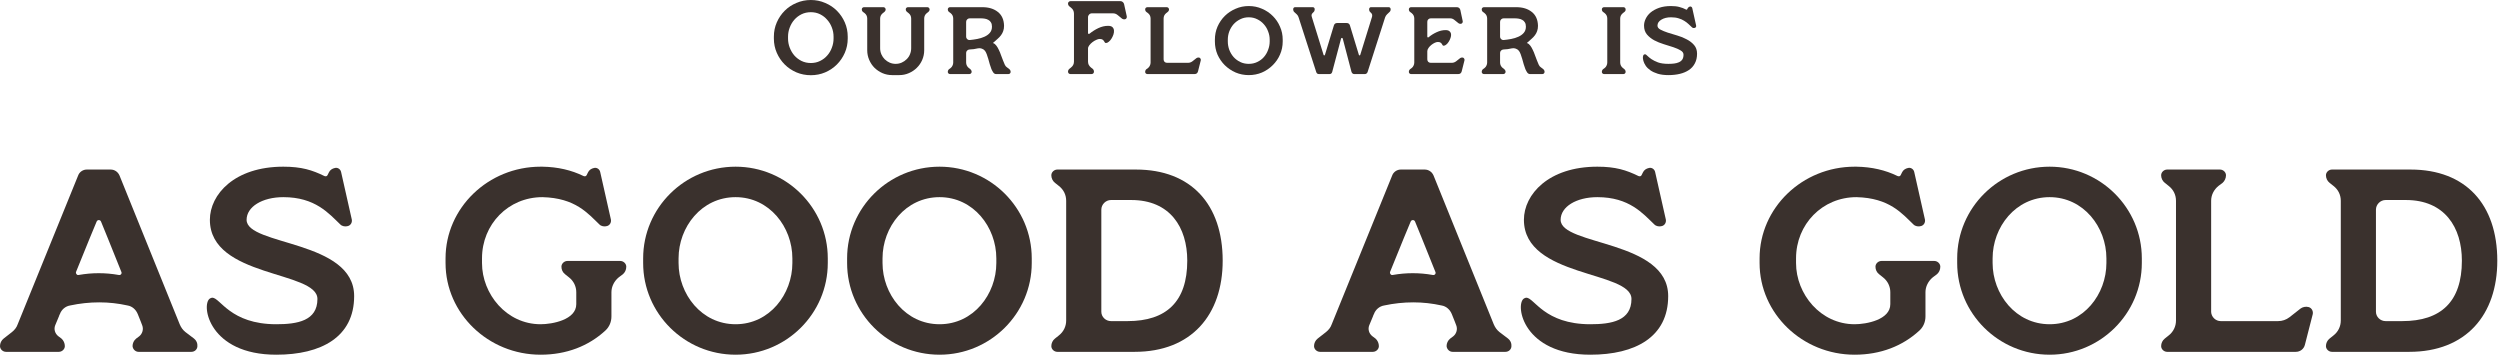 <svg width="288" height="41" viewBox="0 0 288 41" fill="none" xmlns="http://www.w3.org/2000/svg">
<path d="M190.941 2.952C190.941 3.136 191.053 3.288 191.277 3.408C191.501 3.528 191.781 3.644 192.117 3.756C192.461 3.86 192.829 3.972 193.221 4.092C193.613 4.204 193.977 4.352 194.313 4.536C194.657 4.712 194.941 4.932 195.165 5.196C195.389 5.46 195.501 5.788 195.501 6.18C195.501 6.612 195.417 6.984 195.249 7.296C195.089 7.608 194.861 7.864 194.565 8.064C194.269 8.264 193.921 8.412 193.521 8.508C193.121 8.604 192.681 8.652 192.201 8.652C191.729 8.652 191.321 8.6 190.977 8.496C190.641 8.392 190.357 8.26 190.125 8.1C189.893 7.94 189.713 7.764 189.585 7.572C189.457 7.38 189.369 7.196 189.321 7.02C189.273 6.844 189.253 6.692 189.261 6.564C189.277 6.428 189.317 6.336 189.381 6.288C189.421 6.264 189.457 6.252 189.489 6.252C189.577 6.252 189.673 6.312 189.777 6.432C189.889 6.544 190.041 6.668 190.233 6.804C190.433 6.94 190.689 7.068 191.001 7.188C191.313 7.3 191.713 7.356 192.201 7.356C192.425 7.356 192.641 7.344 192.849 7.32C193.057 7.296 193.241 7.248 193.401 7.176C193.569 7.104 193.701 7 193.797 6.864C193.893 6.72 193.941 6.532 193.941 6.3C193.941 6.1 193.829 5.936 193.605 5.808C193.381 5.672 193.101 5.548 192.765 5.436C192.429 5.324 192.061 5.208 191.661 5.088C191.269 4.968 190.905 4.82 190.569 4.644C190.233 4.46 189.953 4.236 189.729 3.972C189.505 3.7 189.393 3.36 189.393 2.952C189.393 2.688 189.457 2.424 189.585 2.16C189.713 1.888 189.905 1.644 190.161 1.428C190.425 1.212 190.749 1.036 191.133 0.9C191.525 0.764 191.981 0.696 192.501 0.696C192.885 0.696 193.205 0.732 193.461 0.804C193.725 0.868 193.985 0.968 194.241 1.104C194.297 1.136 194.341 1.12 194.373 1.056L194.421 0.948C194.485 0.844 194.573 0.78 194.685 0.756C194.749 0.74 194.805 0.752 194.853 0.792C194.901 0.824 194.933 0.872 194.949 0.936L195.393 2.94C195.409 3.004 195.401 3.064 195.369 3.12C195.337 3.168 195.289 3.2 195.225 3.216C195.097 3.248 194.993 3.224 194.913 3.144C194.793 3.024 194.661 2.9 194.517 2.772C194.373 2.636 194.209 2.512 194.025 2.4C193.841 2.28 193.625 2.184 193.377 2.112C193.129 2.032 192.837 1.992 192.501 1.992C192.053 1.992 191.681 2.084 191.385 2.268C191.089 2.444 190.941 2.672 190.941 2.952Z" fill="#3A312D"/>
<path d="M187.126 7.968C187.23 8.064 187.278 8.172 187.27 8.292C187.27 8.356 187.246 8.412 187.198 8.46C187.15 8.508 187.09 8.532 187.018 8.532H184.786C184.722 8.532 184.662 8.508 184.606 8.46C184.558 8.412 184.534 8.356 184.534 8.292C184.534 8.156 184.582 8.048 184.678 7.968L184.858 7.836C184.954 7.764 185.026 7.672 185.074 7.56C185.13 7.448 185.158 7.332 185.158 7.212V2.136C185.158 1.88 185.058 1.672 184.858 1.512L184.678 1.38C184.582 1.308 184.534 1.204 184.534 1.068C184.534 1.004 184.558 0.948 184.606 0.9C184.662 0.852 184.722 0.828 184.786 0.828H187.018C187.09 0.828 187.15 0.852 187.198 0.9C187.246 0.948 187.27 1.004 187.27 1.068C187.286 1.196 187.238 1.3 187.126 1.38L186.958 1.512C186.75 1.68 186.646 1.888 186.646 2.136V7.212C186.646 7.332 186.674 7.448 186.73 7.56C186.786 7.672 186.862 7.764 186.958 7.836L187.126 7.968Z" fill="#3A312D"/>
<path d="M177.788 7.968C177.892 8.064 177.94 8.172 177.932 8.292C177.932 8.356 177.908 8.412 177.86 8.46C177.812 8.508 177.752 8.532 177.68 8.532H176.252C176.14 8.532 176.04 8.48 175.952 8.376C175.872 8.264 175.796 8.128 175.724 7.968C175.66 7.8 175.596 7.612 175.532 7.404C175.476 7.196 175.42 6.996 175.364 6.804C175.308 6.604 175.248 6.42 175.184 6.252C175.12 6.084 175.052 5.952 174.98 5.856C174.884 5.736 174.764 5.652 174.62 5.604C174.476 5.548 174.328 5.536 174.176 5.568C173.848 5.648 173.52 5.692 173.192 5.7C173.08 5.708 172.988 5.752 172.916 5.832C172.844 5.904 172.808 5.992 172.808 6.096V7.212C172.808 7.332 172.836 7.448 172.892 7.56C172.948 7.672 173.024 7.764 173.12 7.836L173.288 7.968C173.392 8.056 173.444 8.164 173.444 8.292C173.436 8.356 173.408 8.412 173.36 8.46C173.312 8.508 173.252 8.532 173.18 8.532H170.948C170.884 8.532 170.824 8.508 170.768 8.46C170.72 8.412 170.696 8.356 170.696 8.292C170.696 8.156 170.744 8.048 170.84 7.968L171.02 7.836C171.116 7.764 171.188 7.672 171.236 7.56C171.292 7.448 171.32 7.332 171.32 7.212V2.136C171.32 1.88 171.22 1.672 171.02 1.512L170.84 1.38C170.744 1.308 170.696 1.204 170.696 1.068C170.696 1.004 170.72 0.948 170.768 0.9C170.824 0.852 170.884 0.828 170.948 0.828H174.68C175.416 0.828 176.012 1.012 176.468 1.38C176.924 1.74 177.16 2.272 177.176 2.976C177.176 3.2 177.144 3.4 177.08 3.576C177.024 3.744 176.94 3.904 176.828 4.056C176.716 4.208 176.58 4.352 176.42 4.488C176.268 4.624 176.1 4.772 175.916 4.932C175.892 4.956 175.896 4.968 175.928 4.968C176.064 5.016 176.184 5.112 176.288 5.256C176.392 5.392 176.488 5.556 176.576 5.748C176.672 5.94 176.756 6.144 176.828 6.36C176.908 6.568 176.984 6.768 177.056 6.96C177.128 7.144 177.196 7.308 177.26 7.452C177.332 7.596 177.404 7.688 177.476 7.728L177.788 7.968ZM173.252 4.608C173.516 4.584 173.796 4.544 174.092 4.488C174.388 4.432 174.66 4.348 174.908 4.236C175.164 4.124 175.372 3.976 175.532 3.792C175.7 3.6 175.784 3.36 175.784 3.072C175.784 2.864 175.744 2.7 175.664 2.58C175.592 2.452 175.492 2.356 175.364 2.292C175.244 2.22 175.104 2.172 174.944 2.148C174.792 2.124 174.636 2.112 174.476 2.112H173.216C173.104 2.112 173.008 2.152 172.928 2.232C172.848 2.312 172.808 2.408 172.808 2.52V4.212C172.808 4.332 172.852 4.432 172.94 4.512C173.028 4.592 173.132 4.624 173.252 4.608Z" fill="#3A312D"/>
<path d="M168.529 6.636C168.593 6.652 168.641 6.692 168.673 6.756C168.713 6.82 168.725 6.884 168.709 6.948L168.385 8.232C168.329 8.432 168.197 8.532 167.989 8.532H162.553C162.489 8.532 162.429 8.508 162.373 8.46C162.325 8.412 162.301 8.356 162.301 8.292C162.301 8.156 162.349 8.048 162.445 7.968L162.625 7.836C162.721 7.764 162.793 7.672 162.841 7.56C162.897 7.448 162.925 7.332 162.925 7.212V2.136C162.925 1.88 162.825 1.672 162.625 1.512L162.445 1.38C162.349 1.308 162.301 1.204 162.301 1.068C162.301 1.004 162.325 0.948 162.373 0.9C162.429 0.852 162.489 0.828 162.553 0.828H167.833C167.929 0.828 168.013 0.856 168.085 0.912C168.157 0.968 168.205 1.044 168.229 1.14L168.505 2.436C168.521 2.5 168.509 2.564 168.469 2.628C168.437 2.684 168.389 2.72 168.325 2.736C168.197 2.76 168.085 2.732 167.989 2.652L167.557 2.304C167.405 2.176 167.237 2.112 167.053 2.112H164.821C164.709 2.112 164.613 2.152 164.533 2.232C164.461 2.304 164.425 2.396 164.425 2.508V4.212C164.425 4.252 164.441 4.284 164.473 4.308C164.513 4.324 164.549 4.316 164.581 4.284C164.861 4.052 165.169 3.86 165.505 3.708C165.849 3.548 166.189 3.468 166.525 3.468C166.733 3.468 166.885 3.512 166.981 3.6C167.085 3.688 167.145 3.8 167.161 3.936C167.177 4.072 167.157 4.216 167.101 4.368C167.053 4.52 166.985 4.664 166.897 4.8C166.817 4.936 166.721 5.048 166.609 5.136C166.505 5.224 166.405 5.268 166.309 5.268C166.253 5.268 166.213 5.248 166.189 5.208C166.165 5.16 166.133 5.108 166.093 5.052C166.061 4.996 166.013 4.948 165.949 4.908C165.885 4.86 165.781 4.836 165.637 4.836C165.533 4.836 165.413 4.868 165.277 4.932C165.141 4.996 165.009 5.08 164.881 5.184C164.753 5.288 164.645 5.404 164.557 5.532C164.469 5.66 164.425 5.784 164.425 5.904V6.84C164.425 6.952 164.461 7.048 164.533 7.128C164.613 7.2 164.709 7.236 164.821 7.236H167.245C167.421 7.236 167.585 7.18 167.737 7.068L168.193 6.708C168.289 6.636 168.401 6.612 168.529 6.636Z" fill="#3A312D"/>
<path d="M159.988 0.828C160.052 0.828 160.104 0.852 160.144 0.9C160.184 0.948 160.204 1.004 160.204 1.068C160.204 1.204 160.16 1.308 160.072 1.38L159.784 1.656C159.688 1.752 159.616 1.864 159.568 1.992L157.552 8.28C157.528 8.36 157.484 8.424 157.42 8.472C157.364 8.512 157.304 8.532 157.24 8.532H156.004C155.86 8.532 155.756 8.448 155.692 8.28L154.684 4.44C154.668 4.392 154.636 4.368 154.588 4.368C154.54 4.368 154.508 4.392 154.492 4.44L153.472 8.28C153.424 8.448 153.324 8.532 153.172 8.532H151.936C151.776 8.532 151.672 8.448 151.624 8.28L149.596 1.992C149.564 1.872 149.496 1.76 149.392 1.656L149.092 1.38C149.012 1.3 148.972 1.196 148.972 1.068C148.972 1.004 148.992 0.948 149.032 0.9C149.072 0.852 149.124 0.828 149.188 0.828H151.24C151.304 0.828 151.356 0.852 151.396 0.9C151.436 0.948 151.456 1.004 151.456 1.068C151.456 1.196 151.416 1.3 151.336 1.38L151.228 1.488C151.092 1.608 151.056 1.76 151.12 1.944L152.476 6.324C152.492 6.364 152.516 6.384 152.548 6.384C152.588 6.384 152.616 6.364 152.632 6.324L153.664 2.928C153.72 2.744 153.848 2.652 154.048 2.652H155.128C155.328 2.652 155.456 2.744 155.512 2.928L156.544 6.324C156.56 6.364 156.584 6.384 156.616 6.384C156.656 6.384 156.684 6.364 156.7 6.324L158.056 1.944C158.08 1.856 158.084 1.772 158.068 1.692C158.052 1.612 158.012 1.544 157.948 1.488L157.84 1.38C157.76 1.308 157.72 1.204 157.72 1.068C157.72 1.004 157.74 0.948 157.78 0.9C157.82 0.852 157.868 0.828 157.924 0.828H159.988Z" fill="#3A312D"/>
<path d="M143.856 0.696C144.4 0.696 144.908 0.8 145.38 1.008C145.852 1.208 146.264 1.484 146.616 1.836C146.976 2.188 147.256 2.6 147.456 3.072C147.664 3.536 147.768 4.036 147.768 4.572V4.776C147.768 5.312 147.664 5.816 147.456 6.288C147.256 6.752 146.976 7.16 146.616 7.512C146.264 7.864 145.852 8.144 145.38 8.352C144.908 8.552 144.4 8.652 143.856 8.652C143.32 8.652 142.816 8.552 142.344 8.352C141.872 8.144 141.456 7.864 141.096 7.512C140.744 7.16 140.464 6.752 140.256 6.288C140.056 5.816 139.956 5.312 139.956 4.776V4.572C139.956 4.036 140.056 3.536 140.256 3.072C140.464 2.6 140.744 2.188 141.096 1.836C141.456 1.484 141.872 1.208 142.344 1.008C142.816 0.8 143.32 0.696 143.856 0.696ZM146.268 4.572C146.268 4.244 146.208 3.928 146.088 3.624C145.976 3.312 145.812 3.036 145.596 2.796C145.388 2.556 145.136 2.364 144.84 2.22C144.544 2.068 144.216 1.992 143.856 1.992C143.496 1.992 143.168 2.068 142.872 2.22C142.576 2.364 142.32 2.556 142.104 2.796C141.896 3.036 141.732 3.312 141.612 3.624C141.5 3.928 141.444 4.244 141.444 4.572V4.776C141.444 5.104 141.5 5.424 141.612 5.736C141.732 6.048 141.896 6.324 142.104 6.564C142.32 6.804 142.576 6.996 142.872 7.14C143.168 7.284 143.496 7.356 143.856 7.356C144.216 7.356 144.544 7.284 144.84 7.14C145.144 6.996 145.4 6.804 145.608 6.564C145.816 6.324 145.976 6.048 146.088 5.736C146.208 5.424 146.268 5.104 146.268 4.776V4.572Z" fill="#3A312D"/>
<path d="M138.152 6.636C138.216 6.652 138.264 6.692 138.296 6.756C138.336 6.82 138.348 6.884 138.332 6.948L138.008 8.232C137.952 8.432 137.82 8.532 137.612 8.532H132.176C132.112 8.532 132.052 8.508 131.996 8.46C131.948 8.412 131.924 8.356 131.924 8.292C131.924 8.156 131.972 8.048 132.068 7.968L132.248 7.836C132.344 7.764 132.416 7.672 132.464 7.56C132.52 7.448 132.548 7.332 132.548 7.212V2.136C132.548 1.88 132.448 1.672 132.248 1.512L132.068 1.38C131.972 1.308 131.924 1.204 131.924 1.068C131.924 1.004 131.948 0.948 131.996 0.9C132.052 0.852 132.112 0.828 132.176 0.828H134.408C134.48 0.828 134.54 0.852 134.588 0.9C134.636 0.948 134.664 1.004 134.672 1.068C134.672 1.196 134.62 1.3 134.516 1.38L134.348 1.512C134.148 1.672 134.048 1.88 134.048 2.136V6.84C134.048 6.952 134.084 7.048 134.156 7.128C134.236 7.2 134.332 7.236 134.444 7.236H136.868C137.044 7.236 137.208 7.18 137.36 7.068L137.816 6.708C137.912 6.636 138.024 6.612 138.152 6.636Z" fill="#3A312D"/>
<path d="M129.805 1.884C129.821 1.956 129.809 2.028 129.769 2.1C129.729 2.164 129.673 2.204 129.601 2.22C129.457 2.244 129.333 2.212 129.229 2.124L128.76 1.74C128.6 1.604 128.416 1.536 128.208 1.536H125.785C125.665 1.536 125.56 1.58 125.472 1.668C125.384 1.756 125.34 1.86 125.34 1.98V3.828C125.34 3.868 125.361 3.892 125.401 3.9C125.449 3.908 125.489 3.9 125.521 3.876C125.825 3.628 126.16 3.416 126.528 3.24C126.904 3.064 127.277 2.976 127.645 2.976C127.877 2.976 128.044 3.024 128.148 3.12C128.252 3.216 128.312 3.34 128.328 3.492C128.344 3.636 128.325 3.796 128.269 3.972C128.213 4.14 128.137 4.3 128.041 4.452C127.953 4.596 127.849 4.716 127.729 4.812C127.617 4.908 127.508 4.956 127.404 4.956C127.348 4.956 127.304 4.932 127.272 4.884C127.248 4.836 127.216 4.784 127.176 4.728C127.136 4.664 127.08 4.608 127.008 4.56C126.936 4.512 126.825 4.488 126.673 4.488C126.569 4.488 126.44 4.524 126.288 4.596C126.136 4.66 125.989 4.748 125.845 4.86C125.709 4.964 125.589 5.084 125.485 5.22C125.389 5.348 125.34 5.472 125.34 5.592V7.092C125.34 7.228 125.368 7.356 125.424 7.476C125.488 7.588 125.572 7.688 125.676 7.776L125.868 7.92C125.972 8.008 126.024 8.124 126.024 8.268C126.024 8.34 125.996 8.404 125.94 8.46C125.884 8.508 125.821 8.532 125.749 8.532H123.312C123.241 8.532 123.176 8.508 123.12 8.46C123.064 8.404 123.036 8.34 123.036 8.268C123.036 8.124 123.092 8.008 123.204 7.92L123.384 7.776C123.608 7.6 123.721 7.372 123.721 7.092V1.572C123.721 1.292 123.608 1.064 123.384 0.888L123.204 0.744C123.092 0.656 123.036 0.54 123.036 0.396C123.036 0.324 123.064 0.264 123.12 0.216C123.176 0.16 123.241 0.132 123.312 0.132H129.072C129.176 0.132 129.264 0.164 129.336 0.228C129.416 0.292 129.469 0.372 129.493 0.468L129.805 1.884Z" fill="#3A312D"/>
<path d="M116.279 7.968C116.383 8.064 116.431 8.172 116.423 8.292C116.423 8.356 116.399 8.412 116.351 8.46C116.303 8.508 116.243 8.532 116.171 8.532H114.743C114.631 8.532 114.531 8.48 114.443 8.376C114.363 8.264 114.287 8.128 114.215 7.968C114.151 7.8 114.087 7.612 114.023 7.404C113.967 7.196 113.911 6.996 113.855 6.804C113.799 6.604 113.739 6.42 113.675 6.252C113.611 6.084 113.543 5.952 113.471 5.856C113.375 5.736 113.255 5.652 113.111 5.604C112.967 5.548 112.819 5.536 112.667 5.568C112.339 5.648 112.011 5.692 111.683 5.7C111.571 5.708 111.479 5.752 111.407 5.832C111.335 5.904 111.299 5.992 111.299 6.096V7.212C111.299 7.332 111.327 7.448 111.383 7.56C111.439 7.672 111.515 7.764 111.611 7.836L111.779 7.968C111.883 8.056 111.935 8.164 111.935 8.292C111.927 8.356 111.899 8.412 111.851 8.46C111.803 8.508 111.743 8.532 111.671 8.532H109.439C109.375 8.532 109.315 8.508 109.259 8.46C109.211 8.412 109.187 8.356 109.187 8.292C109.187 8.156 109.235 8.048 109.331 7.968L109.511 7.836C109.607 7.764 109.679 7.672 109.727 7.56C109.783 7.448 109.811 7.332 109.811 7.212V2.136C109.811 1.88 109.711 1.672 109.511 1.512L109.331 1.38C109.235 1.308 109.187 1.204 109.187 1.068C109.187 1.004 109.211 0.948 109.259 0.9C109.315 0.852 109.375 0.828 109.439 0.828H113.171C113.907 0.828 114.503 1.012 114.959 1.38C115.415 1.74 115.651 2.272 115.667 2.976C115.667 3.2 115.635 3.4 115.571 3.576C115.515 3.744 115.431 3.904 115.319 4.056C115.207 4.208 115.071 4.352 114.911 4.488C114.759 4.624 114.591 4.772 114.407 4.932C114.383 4.956 114.387 4.968 114.419 4.968C114.555 5.016 114.675 5.112 114.779 5.256C114.883 5.392 114.979 5.556 115.067 5.748C115.163 5.94 115.247 6.144 115.319 6.36C115.399 6.568 115.475 6.768 115.547 6.96C115.619 7.144 115.687 7.308 115.751 7.452C115.823 7.596 115.895 7.688 115.967 7.728L116.279 7.968ZM111.743 4.608C112.007 4.584 112.287 4.544 112.583 4.488C112.879 4.432 113.151 4.348 113.399 4.236C113.655 4.124 113.863 3.976 114.023 3.792C114.191 3.6 114.275 3.36 114.275 3.072C114.275 2.864 114.235 2.7 114.155 2.58C114.083 2.452 113.983 2.356 113.855 2.292C113.735 2.22 113.595 2.172 113.435 2.148C113.283 2.124 113.127 2.112 112.967 2.112H111.707C111.595 2.112 111.499 2.152 111.419 2.232C111.339 2.312 111.299 2.408 111.299 2.52V4.212C111.299 4.332 111.343 4.432 111.431 4.512C111.519 4.592 111.623 4.624 111.743 4.608Z" fill="#3A312D"/>
<path d="M106.84 0.828C106.904 0.828 106.96 0.852 107.008 0.9C107.056 0.948 107.084 1.004 107.092 1.068C107.092 1.196 107.04 1.3 106.936 1.38L106.768 1.512C106.568 1.672 106.468 1.88 106.468 2.136V5.784C106.468 6.176 106.392 6.548 106.24 6.9C106.088 7.252 105.88 7.556 105.616 7.812C105.36 8.068 105.056 8.272 104.704 8.424C104.36 8.576 103.992 8.652 103.6 8.652H102.772C102.38 8.652 102.008 8.576 101.656 8.424C101.312 8.272 101.008 8.068 100.744 7.812C100.488 7.556 100.284 7.252 100.132 6.9C99.98 6.548 99.904 6.176 99.904 5.784V2.136C99.904 1.88 99.804 1.672 99.604 1.512L99.424 1.38C99.328 1.308 99.28 1.204 99.28 1.068C99.28 1.004 99.304 0.948 99.352 0.9C99.408 0.852 99.468 0.828 99.532 0.828H101.764C101.836 0.828 101.896 0.852 101.944 0.9C101.992 0.948 102.02 1.004 102.028 1.068C102.028 1.196 101.976 1.3 101.872 1.38L101.704 1.512C101.496 1.68 101.392 1.888 101.392 2.136V5.556C101.392 5.804 101.44 6.04 101.536 6.264C101.632 6.48 101.76 6.668 101.92 6.828C102.08 6.988 102.268 7.116 102.484 7.212C102.7 7.308 102.932 7.356 103.18 7.356C103.428 7.356 103.66 7.308 103.876 7.212C104.092 7.116 104.28 6.988 104.44 6.828C104.608 6.668 104.736 6.48 104.824 6.264C104.92 6.04 104.968 5.804 104.968 5.556V2.136C104.968 1.88 104.868 1.672 104.668 1.512L104.5 1.38C104.396 1.3 104.344 1.196 104.344 1.068C104.344 1.004 104.368 0.948 104.416 0.9C104.472 0.852 104.532 0.828 104.596 0.828H106.84Z" fill="#3A312D"/>
<path d="M93.41 0C93.994 0 94.542 0.112 95.054 0.336C95.574 0.552 96.026 0.852 96.41 1.236C96.794 1.62 97.098 2.068 97.322 2.58C97.546 3.092 97.658 3.64 97.658 4.224V4.44C97.658 5.024 97.546 5.572 97.322 6.084C97.098 6.596 96.794 7.044 96.41 7.428C96.026 7.812 95.574 8.116 95.054 8.34C94.542 8.556 93.994 8.664 93.41 8.664C92.826 8.664 92.274 8.556 91.754 8.34C91.234 8.116 90.782 7.812 90.398 7.428C90.014 7.044 89.71 6.596 89.486 6.084C89.262 5.572 89.15 5.024 89.15 4.44V4.224C89.15 3.64 89.262 3.092 89.486 2.58C89.71 2.068 90.014 1.62 90.398 1.236C90.782 0.852 91.234 0.552 91.754 0.336C92.274 0.112 92.826 0 93.41 0ZM96.026 4.224C96.026 3.864 95.962 3.516 95.834 3.18C95.706 2.836 95.526 2.536 95.294 2.28C95.07 2.016 94.798 1.804 94.478 1.644C94.158 1.484 93.802 1.404 93.41 1.404C93.018 1.404 92.658 1.484 92.33 1.644C92.01 1.804 91.734 2.016 91.502 2.28C91.278 2.536 91.102 2.836 90.974 3.18C90.846 3.516 90.782 3.864 90.782 4.224V4.44C90.782 4.8 90.846 5.148 90.974 5.484C91.102 5.82 91.278 6.12 91.502 6.384C91.734 6.648 92.01 6.86 92.33 7.02C92.658 7.18 93.018 7.26 93.41 7.26C93.802 7.26 94.158 7.18 94.478 7.02C94.806 6.86 95.082 6.648 95.306 6.384C95.538 6.12 95.714 5.82 95.834 5.484C95.962 5.148 96.026 4.8 96.026 4.44V4.224Z" fill="#3A312D"/>
<path d="M277.699 19.532C284.059 19.532 287.689 23.552 287.689 30.032C287.689 36.272 284.089 40.532 277.549 40.532H268.639C268.279 40.532 267.949 40.232 267.949 39.872C267.949 39.542 268.099 39.212 268.369 39.002L268.819 38.642C269.359 38.222 269.659 37.592 269.659 36.932V23.132C269.659 22.442 269.359 21.842 268.819 21.422L268.369 21.062C268.099 20.852 267.949 20.522 267.949 20.192C267.949 19.832 268.279 19.532 268.639 19.532H277.699ZM276.739 36.992C281.209 36.992 283.609 34.742 283.609 30.032C283.609 26.192 281.629 23.042 277.159 23.042H274.819C274.219 23.042 273.709 23.552 273.709 24.152V35.912C273.709 36.512 274.219 36.992 274.819 36.992H276.739Z" fill="#3A312D"/>
<path d="M265.944 35.372C266.304 35.462 266.514 35.852 266.424 36.212L265.524 39.722C265.404 40.202 264.984 40.532 264.474 40.532H249.654C249.294 40.532 248.964 40.232 248.964 39.872C248.964 39.542 249.114 39.212 249.384 39.002L249.834 38.642C250.374 38.222 250.674 37.592 250.674 36.932V23.132C250.674 22.442 250.374 21.842 249.834 21.422L249.384 21.062C249.114 20.852 248.964 20.522 248.964 20.192C248.964 19.832 249.294 19.532 249.654 19.532H255.744C256.104 19.532 256.434 19.832 256.434 20.192C256.434 20.522 256.284 20.852 256.044 21.062L255.564 21.422C255.054 21.842 254.724 22.442 254.724 23.132C254.724 23.132 254.724 35.402 254.724 35.942C254.754 36.512 255.234 36.992 255.834 36.992H262.434C262.914 36.992 263.364 36.842 263.754 36.542L265.014 35.552C265.254 35.372 265.614 35.282 265.944 35.372Z" fill="#3A312D"/>
<path d="M236.118 19.202C241.968 19.202 246.738 23.942 246.738 29.762V30.302C246.738 36.122 241.968 40.862 236.118 40.862C230.238 40.862 225.468 36.122 225.468 30.302V29.762C225.468 23.942 230.238 19.202 236.118 19.202ZM242.658 30.302V29.762C242.658 26.162 240.018 22.712 236.118 22.712C232.188 22.712 229.548 26.162 229.548 29.762V30.302C229.548 33.872 232.188 37.352 236.118 37.352C240.048 37.352 242.658 33.872 242.658 30.302Z" fill="#3A312D"/>
<path d="M222.834 30.062C223.194 30.062 223.524 30.362 223.524 30.722C223.524 31.082 223.374 31.382 223.134 31.592L222.654 31.952C222.144 32.372 221.814 33.002 221.814 33.662V36.452C221.814 37.082 221.574 37.652 221.124 38.072C219.174 39.872 216.624 40.862 213.654 40.862C207.624 40.862 202.704 36.122 202.704 30.302V29.762C202.704 23.942 207.624 19.202 213.654 19.202C213.744 19.202 213.834 19.202 213.924 19.202H213.864C215.634 19.232 217.194 19.592 218.604 20.282C218.754 20.342 218.904 20.312 218.964 20.162L219.114 19.862C219.234 19.592 219.504 19.412 219.804 19.352C220.134 19.262 220.464 19.502 220.524 19.832L221.754 25.292C221.814 25.622 221.634 25.952 221.304 26.042C221.004 26.132 220.644 26.072 220.434 25.862C219.114 24.602 217.674 22.802 213.864 22.712C209.934 22.712 206.904 25.832 206.904 29.762V30.302C206.904 33.872 209.724 37.352 213.654 37.352C215.004 37.352 217.764 36.842 217.764 35.042V33.662C217.764 33.002 217.464 32.372 216.924 31.952L216.474 31.592C216.204 31.382 216.054 31.082 216.054 30.722C216.054 30.362 216.384 30.062 216.744 30.062H222.834Z" fill="#3A312D"/>
<path d="M179.785 25.322C179.785 28.322 192.175 27.632 192.175 34.112C192.175 38.822 188.395 40.862 183.205 40.862C175.465 40.862 174.535 35.162 175.525 34.412C175.615 34.352 175.735 34.292 175.825 34.292C176.755 34.292 177.895 37.352 183.205 37.352C185.635 37.352 187.945 36.962 187.945 34.442C187.945 31.172 175.555 32.012 175.555 25.322C175.555 22.412 178.375 19.202 184.015 19.202C186.115 19.202 187.345 19.592 188.755 20.282C188.905 20.342 189.055 20.312 189.115 20.162L189.265 19.862C189.385 19.592 189.655 19.412 189.955 19.352C190.285 19.262 190.615 19.502 190.675 19.832L191.905 25.292C191.965 25.622 191.785 25.952 191.455 26.042C191.155 26.132 190.795 26.072 190.585 25.862C189.265 24.602 187.705 22.712 184.015 22.712C181.585 22.712 179.785 23.822 179.785 25.322Z" fill="#3A312D"/>
<path d="M173.727 39.002C173.997 39.212 174.147 39.542 174.117 39.872C174.117 40.232 173.817 40.532 173.427 40.532H167.337C166.977 40.532 166.677 40.232 166.647 39.872C166.647 39.542 166.797 39.212 167.067 39.002L167.427 38.732C167.787 38.432 167.937 37.922 167.757 37.472C167.757 37.472 167.487 36.752 167.247 36.182C167.037 35.672 166.617 35.282 166.077 35.192C164.997 34.952 163.917 34.832 162.807 34.832C161.697 34.832 160.557 34.952 159.447 35.192C158.907 35.282 158.457 35.672 158.277 36.182C158.217 36.272 158.187 36.362 158.187 36.392L157.737 37.472C157.557 37.922 157.707 38.432 158.097 38.732L158.457 39.002C158.697 39.212 158.847 39.542 158.847 39.872C158.847 40.232 158.517 40.532 158.157 40.532H152.067C151.707 40.532 151.377 40.232 151.377 39.872C151.377 39.542 151.527 39.212 151.797 39.002L152.757 38.252C153.057 38.012 153.297 37.712 153.417 37.352L160.377 20.222C160.527 19.802 160.947 19.532 161.367 19.532H164.127C164.577 19.532 164.967 19.802 165.147 20.222L172.077 37.352C172.227 37.712 172.437 38.012 172.737 38.252L173.727 39.002ZM165.087 31.682C165.297 31.712 165.447 31.502 165.357 31.322C164.337 28.742 163.017 25.532 163.017 25.532C162.927 25.292 162.597 25.292 162.507 25.532C162.507 25.532 161.187 28.682 160.137 31.322C160.077 31.502 160.227 31.712 160.407 31.682C161.277 31.532 161.997 31.472 162.747 31.472C163.497 31.472 164.247 31.532 165.087 31.682Z" fill="#3A312D"/>
<path d="M130.863 19.532C137.223 19.532 140.853 23.552 140.853 30.032C140.853 36.272 137.253 40.532 130.713 40.532H121.803C121.443 40.532 121.113 40.232 121.113 39.872C121.113 39.542 121.263 39.212 121.533 39.002L121.983 38.642C122.523 38.222 122.823 37.592 122.823 36.932V23.132C122.823 22.442 122.523 21.842 121.983 21.422L121.533 21.062C121.263 20.852 121.113 20.522 121.113 20.192C121.113 19.832 121.443 19.532 121.803 19.532H130.863ZM129.903 36.992C134.373 36.992 136.773 34.742 136.773 30.032C136.773 26.192 134.793 23.042 130.323 23.042H127.983C127.383 23.042 126.873 23.552 126.873 24.152V35.912C126.873 36.512 127.383 36.992 127.983 36.992H129.903Z" fill="#3A312D"/>
<path d="M108.237 19.202C114.087 19.202 118.857 23.942 118.857 29.762V30.302C118.857 36.122 114.087 40.862 108.237 40.862C102.357 40.862 97.587 36.122 97.587 30.302V29.762C97.587 23.942 102.357 19.202 108.237 19.202ZM114.777 30.302V29.762C114.777 26.162 112.137 22.712 108.237 22.712C104.307 22.712 101.667 26.162 101.667 29.762V30.302C101.667 33.872 104.307 37.352 108.237 37.352C112.167 37.352 114.777 33.872 114.777 30.302Z" fill="#3A312D"/>
<path d="M84.741 19.202C90.591 19.202 95.361 23.942 95.361 29.762V30.302C95.361 36.122 90.591 40.862 84.741 40.862C78.861 40.862 74.091 36.122 74.091 30.302V29.762C74.091 23.942 78.861 19.202 84.741 19.202ZM91.281 30.302V29.762C91.281 26.162 88.641 22.712 84.741 22.712C80.811 22.712 78.171 26.162 78.171 29.762V30.302C78.171 33.872 80.811 37.352 84.741 37.352C88.671 37.352 91.281 33.872 91.281 30.302Z" fill="#3A312D"/>
<path d="M71.457 30.062C71.817 30.062 72.147 30.362 72.147 30.722C72.147 31.082 71.997 31.382 71.757 31.592L71.277 31.952C70.767 32.372 70.437 33.002 70.437 33.662V36.452C70.437 37.082 70.197 37.652 69.747 38.072C67.797 39.872 65.247 40.862 62.277 40.862C56.247 40.862 51.327 36.122 51.327 30.302V29.762C51.327 23.942 56.247 19.202 62.277 19.202C62.367 19.202 62.457 19.202 62.547 19.202H62.487C64.257 19.232 65.817 19.592 67.227 20.282C67.377 20.342 67.527 20.312 67.587 20.162L67.737 19.862C67.857 19.592 68.127 19.412 68.427 19.352C68.757 19.262 69.087 19.502 69.147 19.832L70.377 25.292C70.437 25.622 70.257 25.952 69.927 26.042C69.627 26.132 69.267 26.072 69.057 25.862C67.737 24.602 66.297 22.802 62.487 22.712C58.557 22.712 55.527 25.832 55.527 29.762V30.302C55.527 33.872 58.347 37.352 62.277 37.352C63.627 37.352 66.387 36.842 66.387 35.042V33.662C66.387 33.002 66.087 32.372 65.547 31.952L65.097 31.592C64.827 31.382 64.677 31.082 64.677 30.722C64.677 30.362 65.007 30.062 65.367 30.062H71.457Z" fill="#3A312D"/>
<path d="M28.408 25.322C28.408 28.322 40.798 27.632 40.798 34.112C40.798 38.822 37.018 40.862 31.828 40.862C24.088 40.862 23.158 35.162 24.148 34.412C24.238 34.352 24.358 34.292 24.448 34.292C25.378 34.292 26.518 37.352 31.828 37.352C34.258 37.352 36.568 36.962 36.568 34.442C36.568 31.172 24.178 32.012 24.178 25.322C24.178 22.412 26.998 19.202 32.638 19.202C34.738 19.202 35.968 19.592 37.378 20.282C37.528 20.342 37.678 20.312 37.738 20.162L37.888 19.862C38.008 19.592 38.278 19.412 38.578 19.352C38.908 19.262 39.238 19.502 39.298 19.832L40.528 25.292C40.588 25.622 40.408 25.952 40.078 26.042C39.778 26.132 39.418 26.072 39.208 25.862C37.888 24.602 36.328 22.712 32.638 22.712C30.208 22.712 28.408 23.822 28.408 25.322Z" fill="#3A312D"/>
<path d="M22.35 39.002C22.62 39.212 22.77 39.542 22.74 39.872C22.74 40.232 22.44 40.532 22.05 40.532H15.96C15.6 40.532 15.3 40.232 15.27 39.872C15.27 39.542 15.42 39.212 15.69 39.002L16.05 38.732C16.41 38.432 16.56 37.922 16.38 37.472C16.38 37.472 16.11 36.752 15.87 36.182C15.66 35.672 15.24 35.282 14.7 35.192C13.62 34.952 12.54 34.832 11.43 34.832C10.32 34.832 9.18 34.952 8.07 35.192C7.53 35.282 7.08 35.672 6.9 36.182C6.84 36.272 6.81 36.362 6.81 36.392L6.36 37.472C6.18 37.922 6.33 38.432 6.72 38.732L7.08 39.002C7.32 39.212 7.47 39.542 7.47 39.872C7.47 40.232 7.14 40.532 6.78 40.532H0.69C0.33 40.532 0 40.232 0 39.872C0 39.542 0.15 39.212 0.42 39.002L1.38 38.252C1.68 38.012 1.92 37.712 2.04 37.352L9 20.222C9.15 19.802 9.57 19.532 9.99 19.532H12.75C13.2 19.532 13.59 19.802 13.77 20.222L20.7 37.352C20.85 37.712 21.06 38.012 21.36 38.252L22.35 39.002ZM13.71 31.682C13.92 31.712 14.07 31.502 13.98 31.322C12.96 28.742 11.64 25.532 11.64 25.532C11.55 25.292 11.22 25.292 11.13 25.532C11.13 25.532 9.81 28.682 8.76 31.322C8.7 31.502 8.85 31.712 9.03 31.682C9.9 31.532 10.62 31.472 11.37 31.472C12.12 31.472 12.87 31.532 13.71 31.682Z" fill="#3A312D"/>
</svg>
